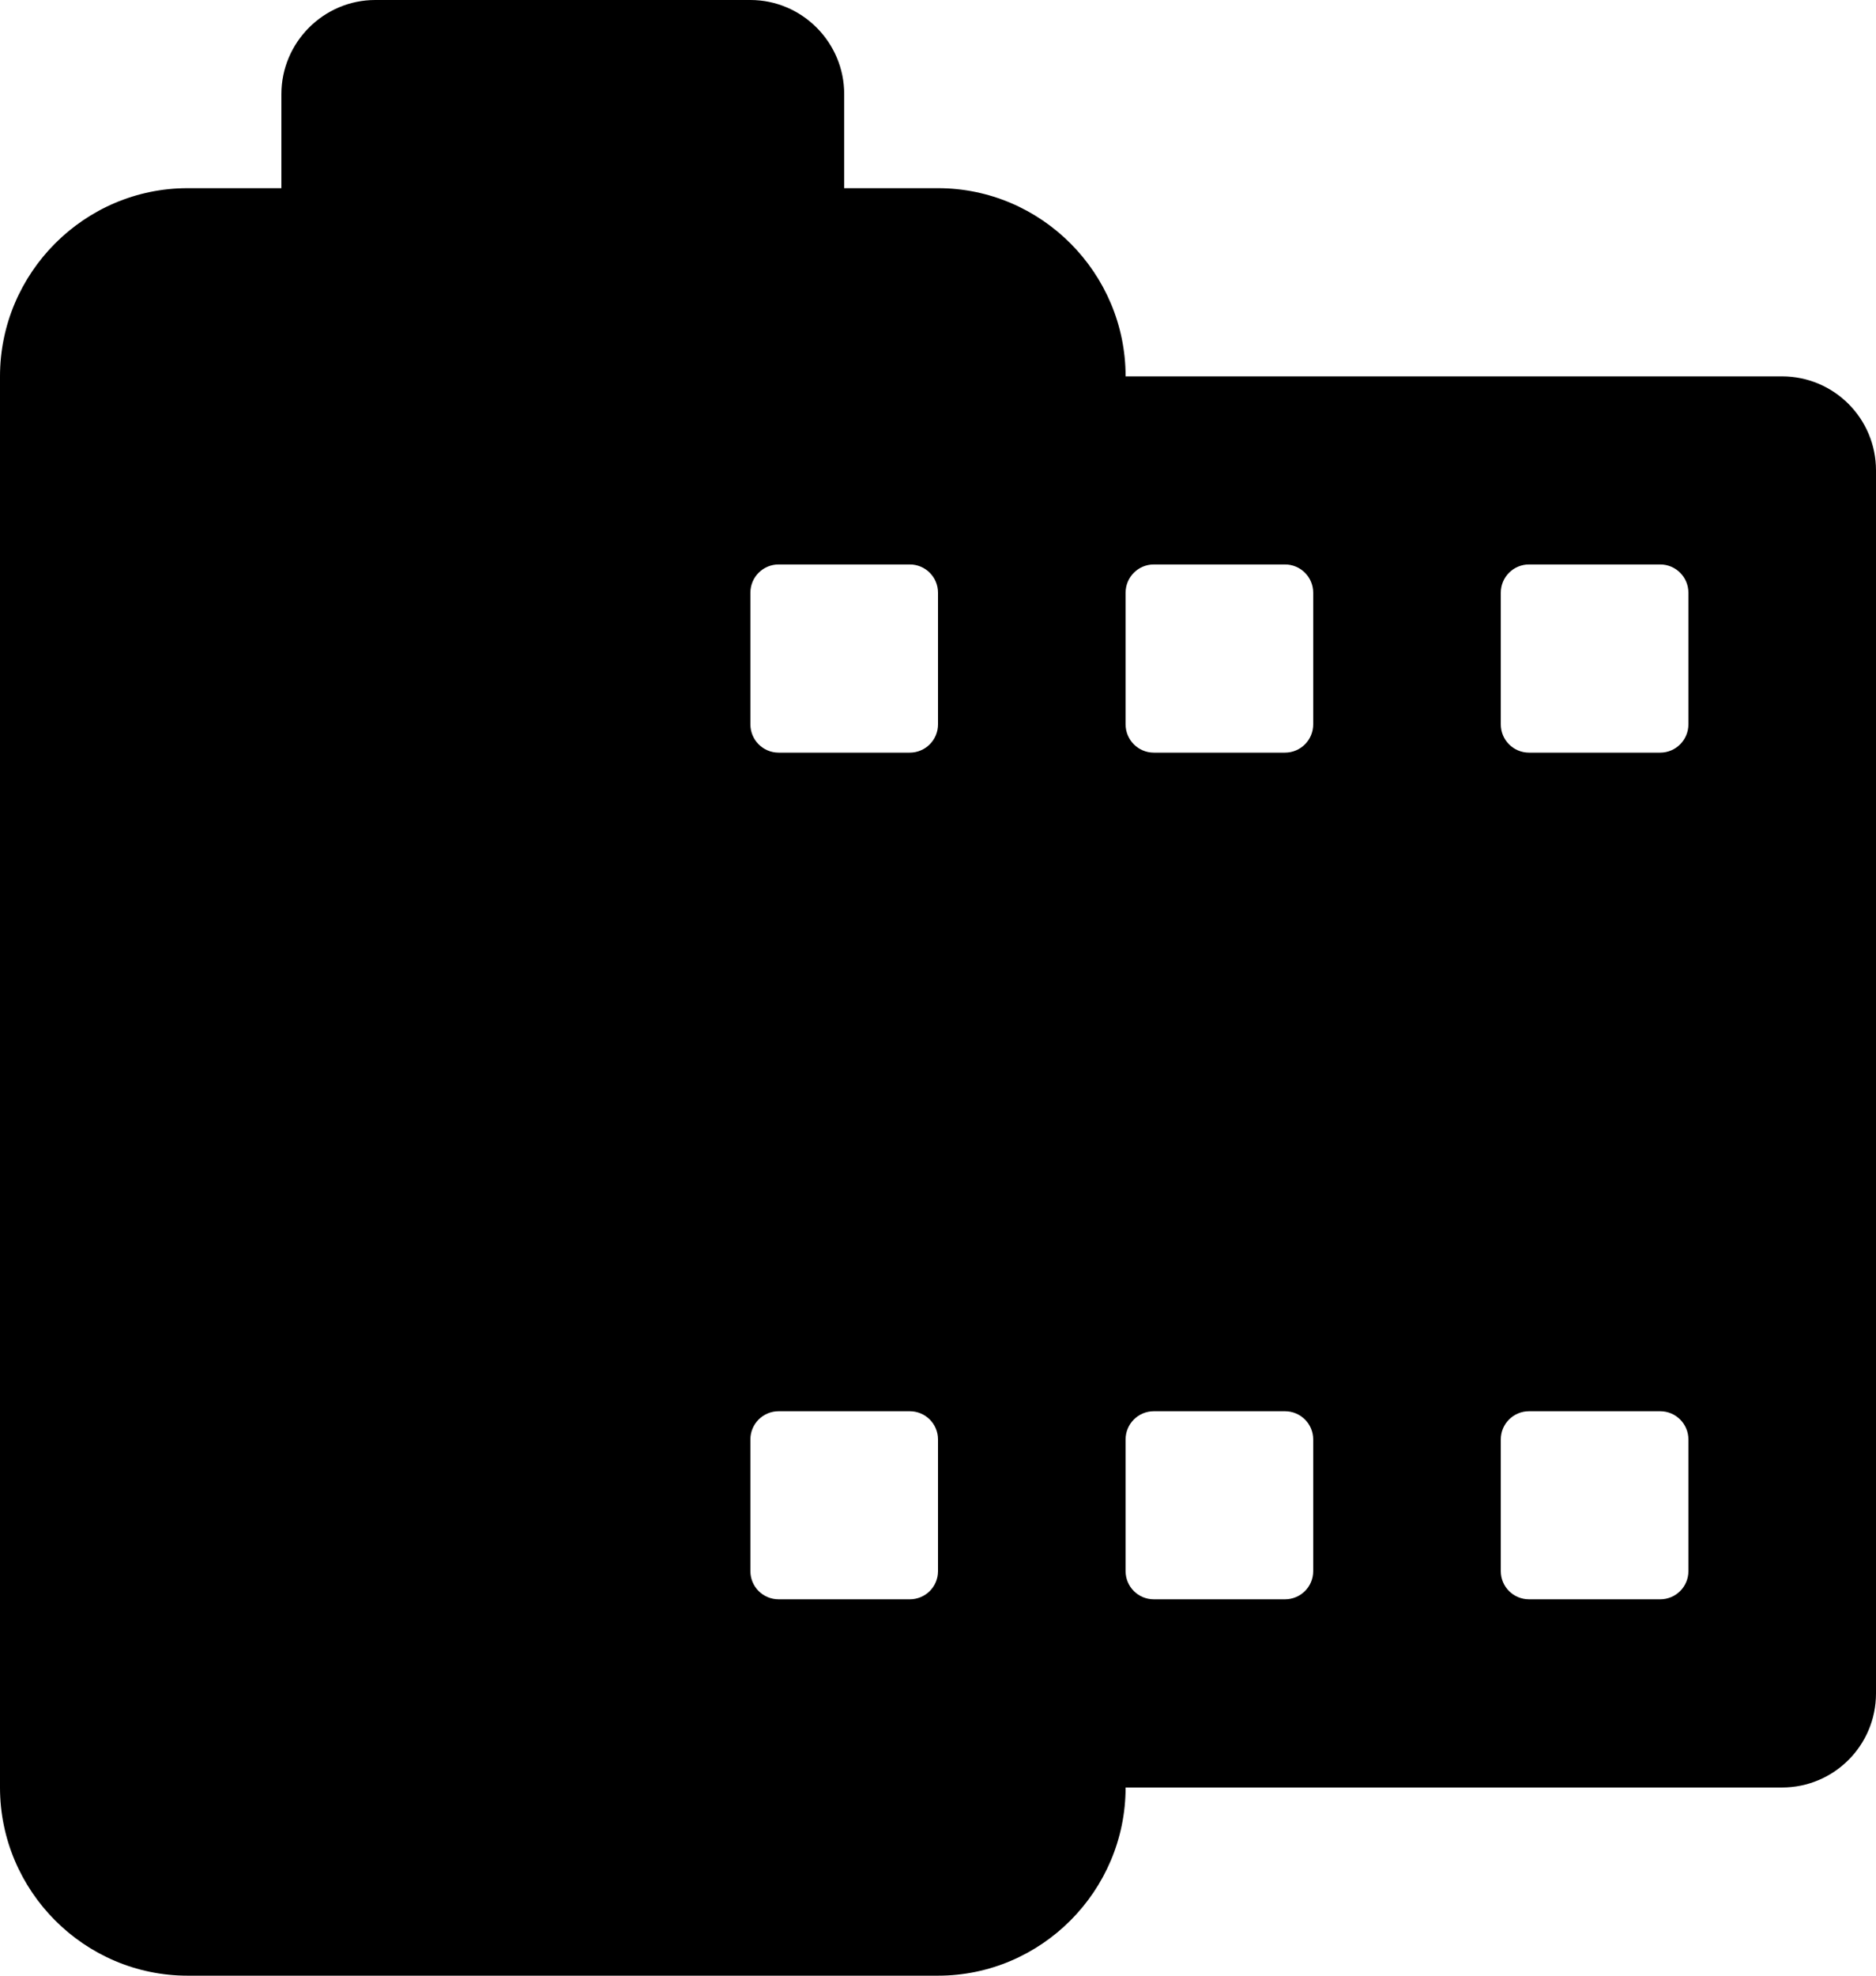 <?xml version="1.0" encoding="UTF-8"?>
<svg width="19px" height="20px" viewBox="0 0 19 20" version="1.1" xmlns="http://www.w3.org/2000/svg" xmlns:xlink="http://www.w3.org/1999/xlink">
    <!-- Generator: Sketch 53.2 (72643) - https://sketchapp.com -->
    <title>movies</title>
    <desc>Created with Sketch.</desc>
    <g id="Page-1" stroke="none" stroke-width="1" fill="none" fill-rule="evenodd">
        <g id="icons" transform="translate(-64, -760)" fill="#000000" fill-rule="nonzero">
            <path d="M75.4,763.81 C75.4,762.762 74.545,761.905 73.5,761.905 L72.55,761.905 L72.55,760.952 C72.55,760.429 72.123,760 71.6,760 L67.8,760 C67.278,760 66.85,760.429 66.85,760.952 L66.85,761.905 L65.9,761.905 C64.855,761.905 64,762.762 64,763.81 L64,778.095 C64,779.143 64.855,780 65.9,780 L73.5,780 C74.545,780 75.4,779.143 75.4,778.095 L82.048,778.095 C82.574,778.095 83,777.669 83,777.143 L83,764.762 C83,764.236 82.574,763.81 82.048,763.81 L75.4,763.81 Z M73.214,776.19 L71.886,776.19 C71.728,776.19 71.6,776.063 71.6,775.905 L71.6,774.571 C71.6,774.414 71.728,774.286 71.886,774.286 L73.214,774.286 C73.372,774.286 73.5,774.414 73.5,774.571 L73.5,775.905 C73.5,776.063 73.372,776.19 73.214,776.19 Z M73.214,767.619 L71.886,767.619 C71.728,767.619 71.6,767.491 71.6,767.333 L71.6,766 C71.6,765.842 71.728,765.714 71.886,765.714 L73.214,765.714 C73.372,765.714 73.5,765.842 73.5,766 L73.5,767.333 C73.5,767.491 73.372,767.619 73.214,767.619 Z M77.014,776.19 L75.686,776.19 C75.528,776.19 75.4,776.063 75.4,775.905 L75.4,774.571 C75.4,774.414 75.528,774.286 75.686,774.286 L77.014,774.286 C77.172,774.286 77.3,774.414 77.3,774.571 L77.3,775.905 C77.3,776.063 77.172,776.19 77.014,776.19 Z M77.014,767.619 L75.686,767.619 C75.528,767.619 75.4,767.491 75.4,767.333 L75.4,766 C75.4,765.842 75.528,765.714 75.686,765.714 L77.014,765.714 C77.172,765.714 77.3,765.842 77.3,766 L77.3,767.333 C77.3,767.491 77.172,767.619 77.014,767.619 Z M80.814,776.19 L79.486,776.19 C79.328,776.19 79.2,776.063 79.2,775.905 L79.2,774.571 C79.2,774.414 79.328,774.286 79.486,774.286 L80.814,774.286 C80.972,774.286 81.1,774.414 81.1,774.571 L81.1,775.905 C81.1,776.063 80.972,776.19 80.814,776.19 Z M80.814,767.619 L79.486,767.619 C79.328,767.619 79.2,767.491 79.2,767.333 L79.2,766 C79.2,765.842 79.328,765.714 79.486,765.714 L80.814,765.714 C80.972,765.714 81.1,765.842 81.1,766 L81.1,767.333 C81.1,767.491 80.972,767.619 80.814,767.619 Z" id="movies"></path>
        </g>
    </g>
</svg>